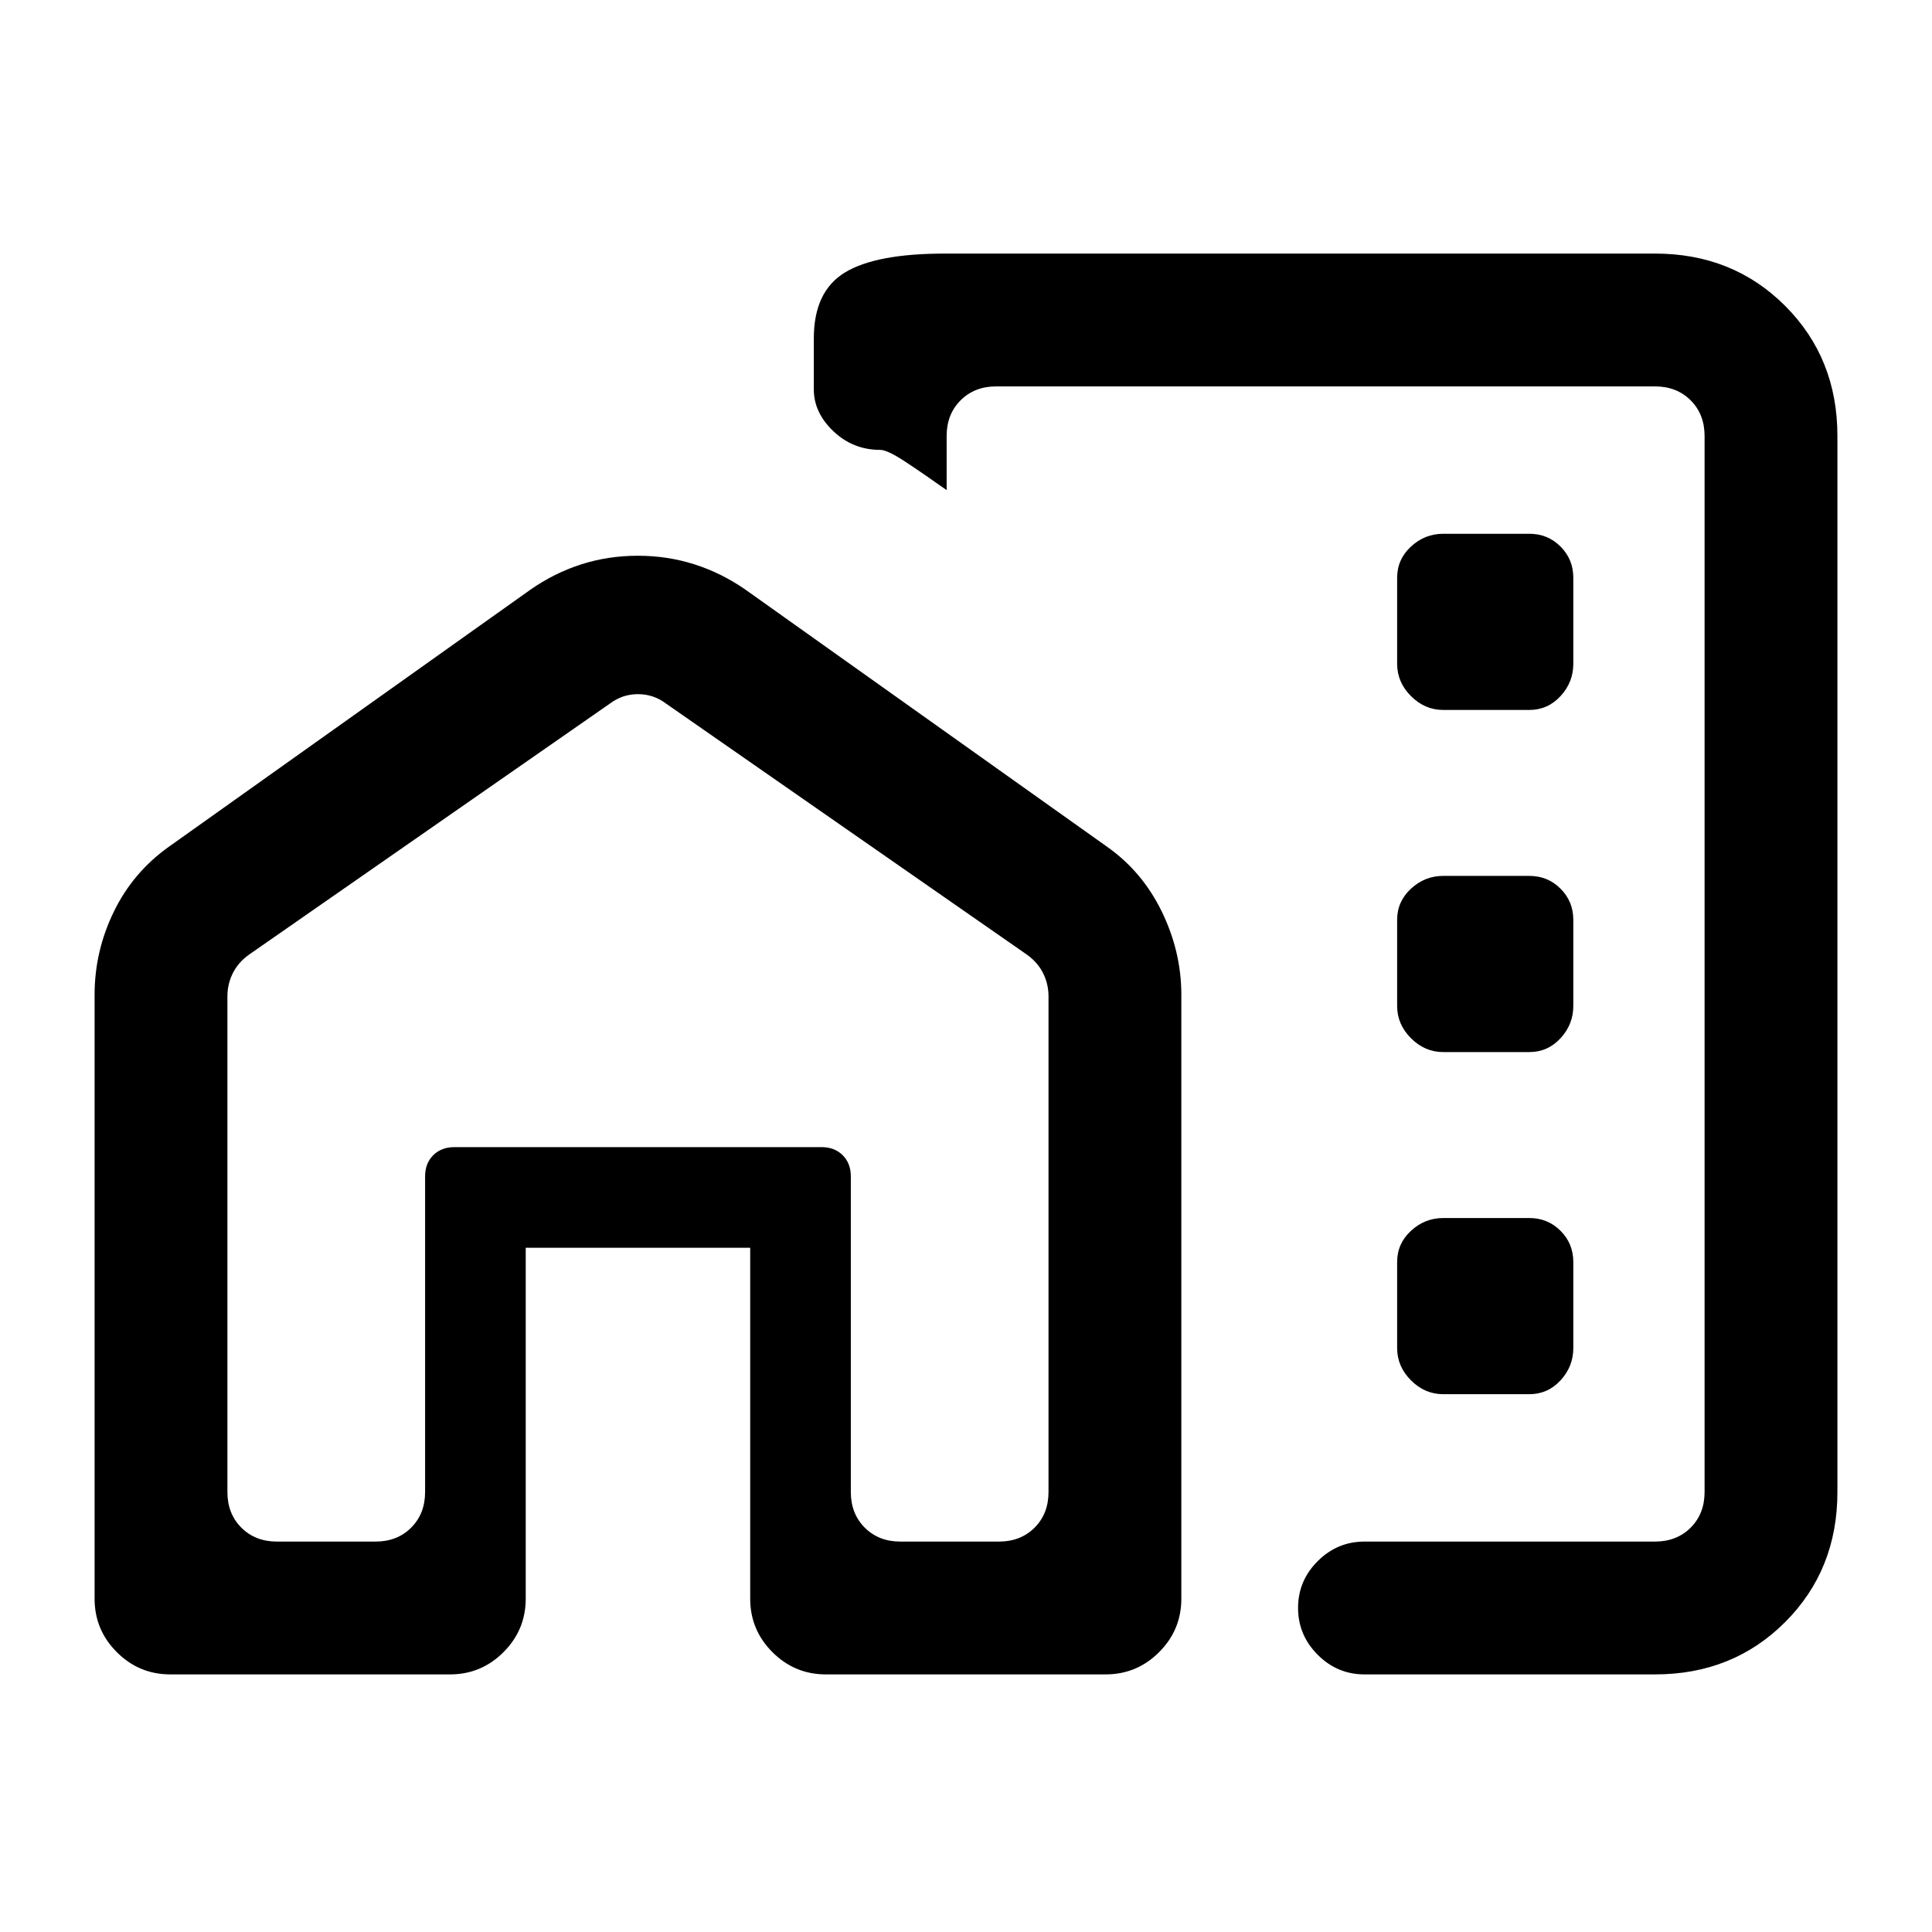 <svg xmlns="http://www.w3.org/2000/svg" height="24" viewBox="0 -960 960 960" width="24"><path d="M913-743.38v524.76q0 38.66-25.98 64.64Q861.04-128 822.38-128H678q-13.5 0-23.25-9.76T645-161.03q0-13.51 9.75-23.24Q664.5-194 678-194h144.38q10.77 0 17.7-6.92 6.92-6.93 6.92-17.7v-524.76q0-10.77-6.92-17.7-6.93-6.92-17.7-6.92H495q-10.77 0-17.69 6.92-6.93 6.93-6.93 17.7v26.92q-12-8.5-20.75-14.25-8.76-5.75-12.27-5.75-13.51 0-23.24-9.25-9.74-9.25-9.74-20.75v-25.39q0-23.32 15.42-32.73 15.42-9.42 49.74-9.42h352.84q38.66 0 64.64 25.98Q913-782.04 913-743.38ZM47-465.69q0-21.68 9.58-41.34 9.57-19.66 27.5-32.35l179.38-127.54q11.96-8.36 25.32-12.64 13.37-4.29 28.14-4.29 14.77 0 28.19 4.29 13.42 4.28 25.43 12.64l179.38 127.54q17.63 12.35 27.36 32.33 9.72 19.97 9.72 41.36v300.07q0 15.52-11.05 26.57T549.38-128h-139q-15.51 0-26.56-11.05-11.05-11.05-11.05-26.57V-340H261.23v174.38q0 15.52-11.05 26.57T223.62-128h-139q-15.52 0-26.57-11.05T47-165.62v-300.07Zm66 .79v246.28q0 10.77 6.92 17.7 6.93 6.92 17.7 6.92h49q10.76 0 17.69-6.92 6.92-6.93 6.92-17.7v-156.84q0-6.48 4.03-10.51 4.03-4.03 10.51-4.03h182.46q6.48 0 10.51 4.03 4.03 4.03 4.03 10.51v156.84q0 10.77 6.92 17.7 6.93 6.92 17.69 6.92h49q10.77 0 17.7-6.92 6.92-6.93 6.92-17.7V-464.9q0-6.16-2.69-11.54-2.69-5.39-8.08-9.23L330.85-610.46q-6.16-4.62-13.85-4.62-7.69 0-13.85 4.62L123.77-485.67q-5.39 3.84-8.08 9.23-2.69 5.38-2.69 11.54Zm494.15-119.48ZM422.77-194v-196H211.23v196-196h211.54v196Zm294.38-413.23h42.76q9.17 0 15.51-6.88 6.35-6.87 6.35-16.04v-42.76q0-9.17-6.35-15.51-6.34-6.35-15.51-6.35h-42.76q-9.17 0-16.04 6.35-6.88 6.34-6.88 15.51v42.76q0 9.17 6.88 16.04 6.87 6.88 16.04 6.88Zm0 170h42.76q9.17 0 15.51-6.88 6.35-6.87 6.35-16.04v-42.76q0-9.17-6.35-15.51-6.34-6.35-15.51-6.35h-42.76q-9.17 0-16.04 6.35-6.88 6.34-6.88 15.51v42.76q0 9.17 6.88 16.04 6.87 6.88 16.04 6.88Zm0 170h42.76q9.17 0 15.51-6.88 6.35-6.87 6.35-16.04v-42.76q0-9.17-6.35-15.51-6.34-6.35-15.51-6.35h-42.76q-9.17 0-16.04 6.35-6.88 6.34-6.88 15.51v42.76q0 9.17 6.88 16.04 6.87 6.88 16.04 6.88Z"/></svg>